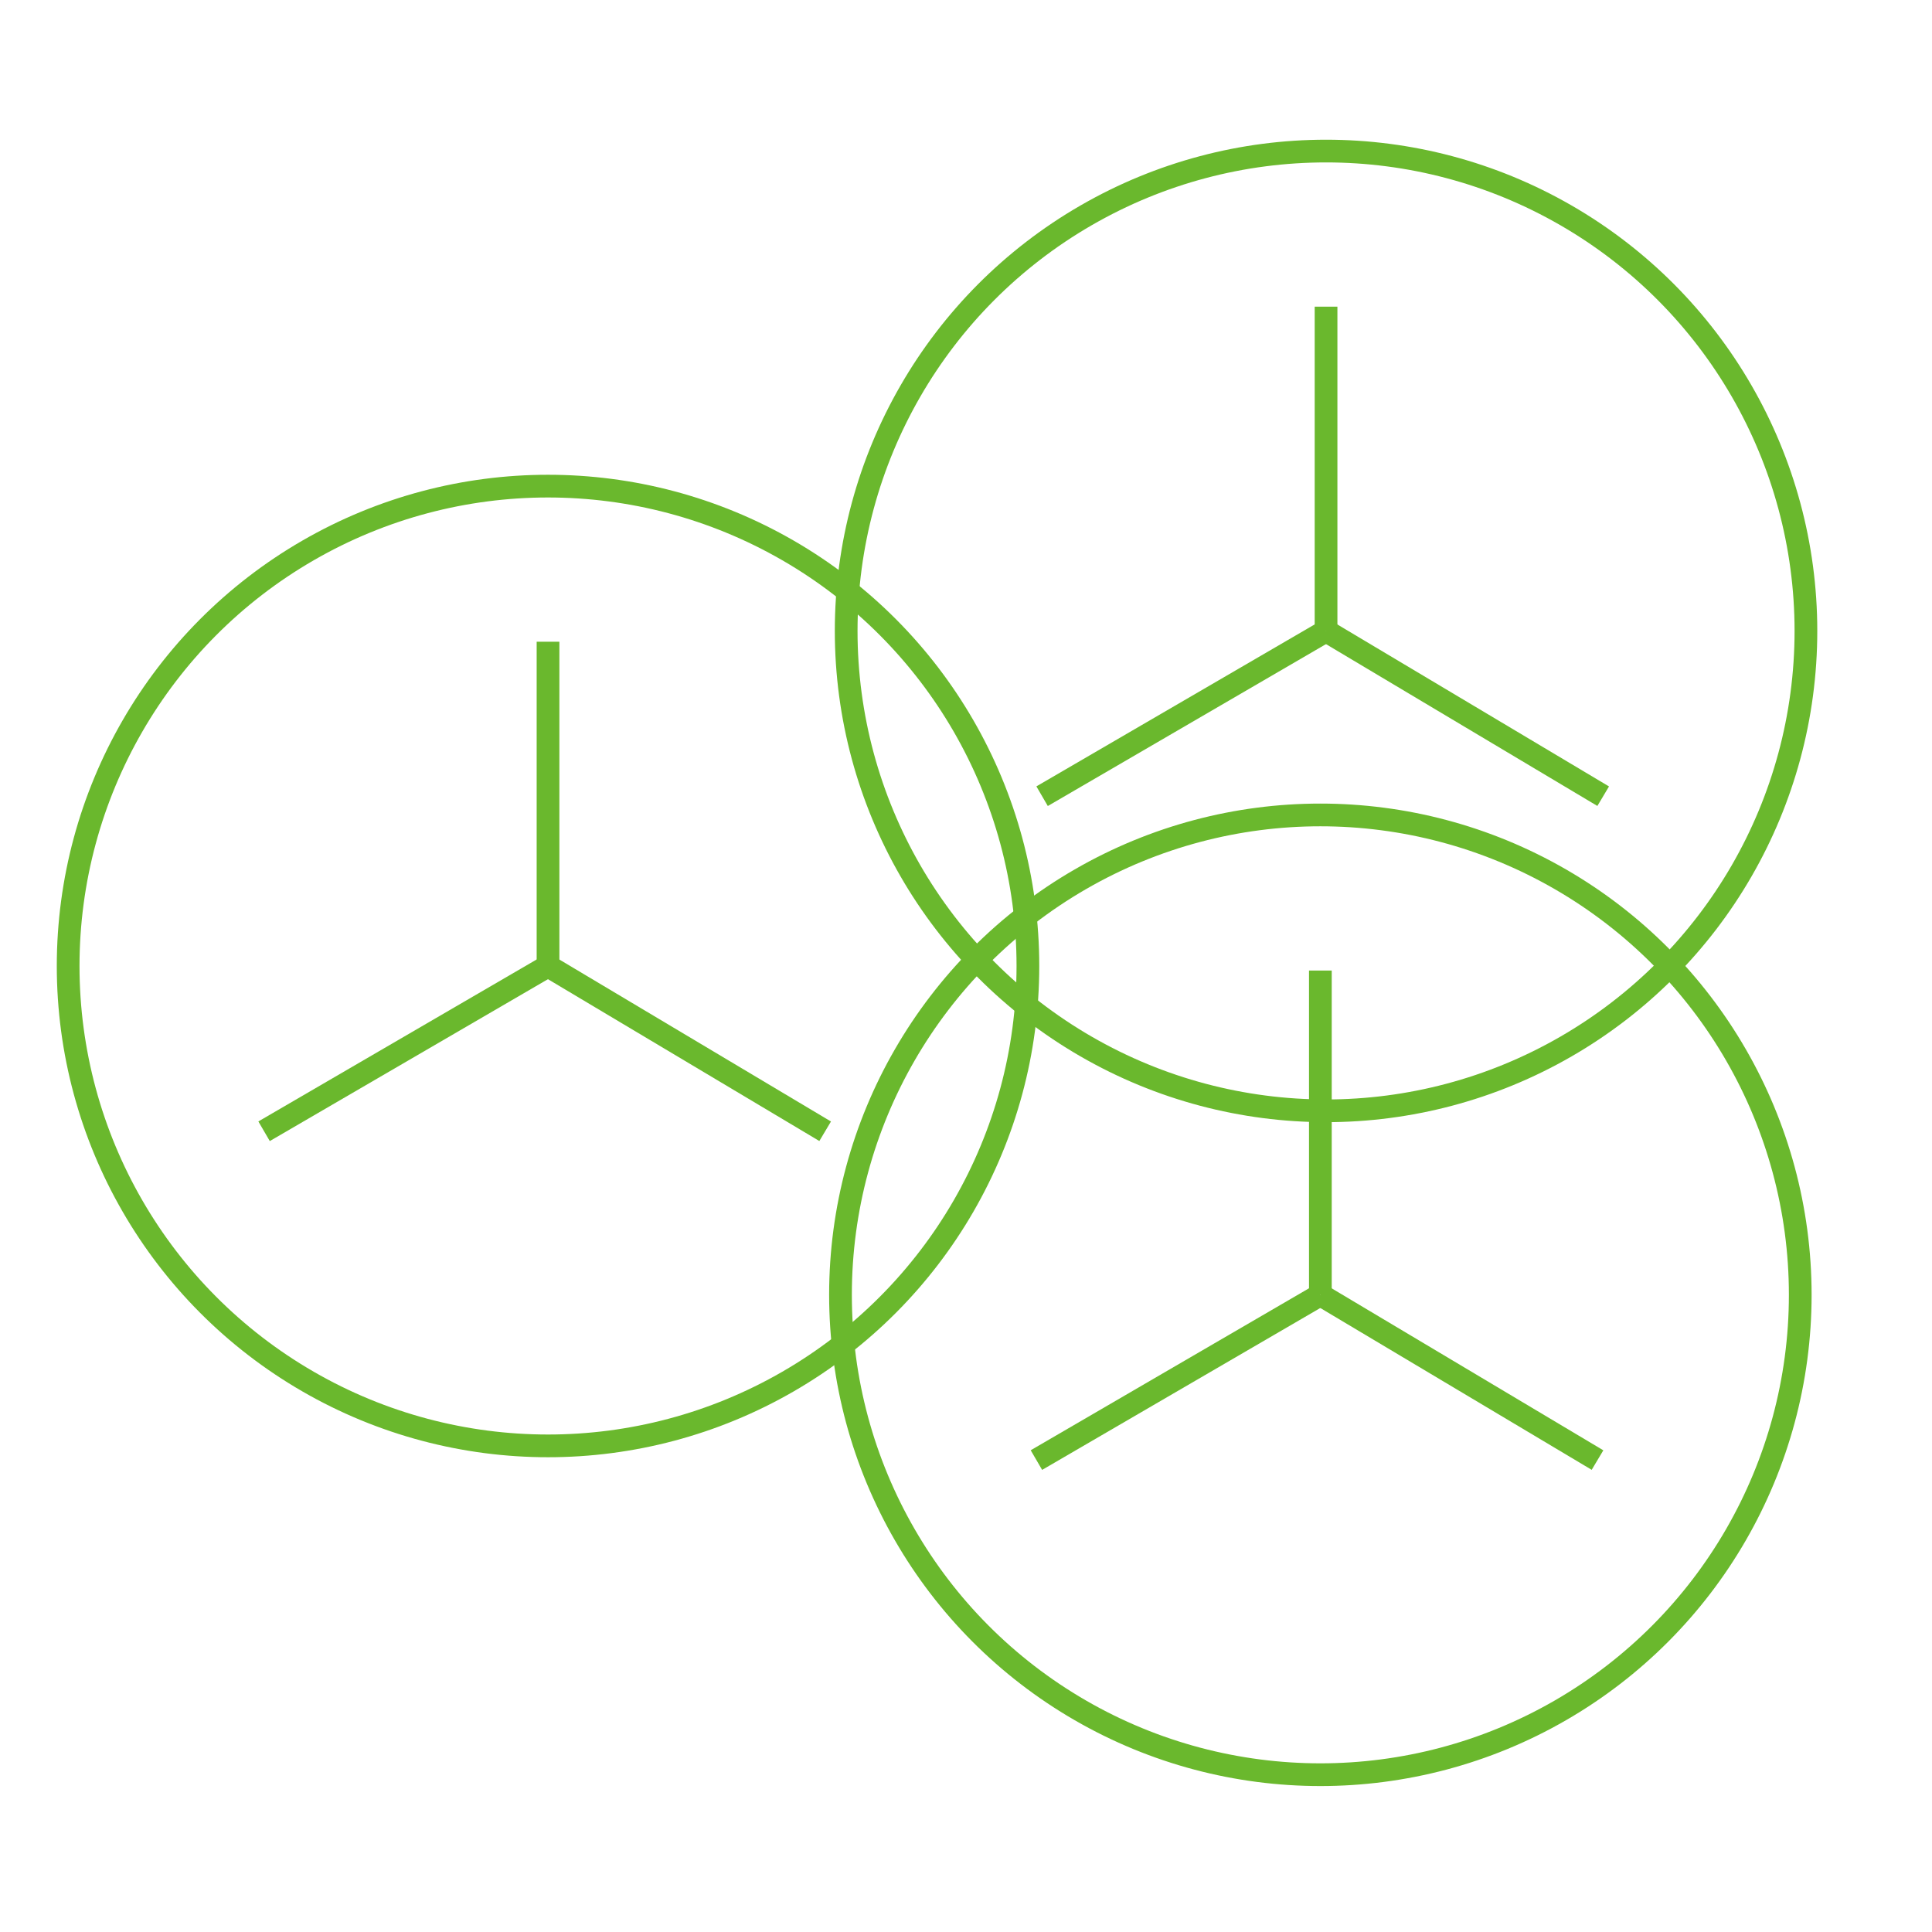 <?xml version="1.0" encoding="utf-8"?>
<!-- Generator: Adobe Illustrator 19.0.0, SVG Export Plug-In . SVG Version: 6.00 Build 0)  -->
<svg version="1.1" id="图层_1" xmlns="http://www.w3.org/2000/svg" xmlns:xlink="http://www.w3.org/1999/xlink" x="0px" y="0px"
	 viewBox="0 0 340.2 340.2" style="enable-background:new 0 0 340.2 340.2;" xml:space="preserve">
<style type="text/css">
	.st0{fill:none;stroke:#6AB82D;stroke-width:4;stroke-miterlimit:10;}
</style>
<circle id="XMLID_1_" class="st0" cx="96.5" cy="170.1" r="84.5"/>
<line id="XMLID_4_" class="st0" x1="96.5" y1="113" x2="96.5" y2="170.1"/>
<line id="XMLID_5_" class="st0" x1="96.5" y1="170.1" x2="46.5" y2="199.2"/>
<line id="XMLID_6_" class="st0" x1="96.5" y1="170.1" x2="145.3" y2="199.2"/>
<circle id="XMLID_8_" class="st0" cx="233.5" cy="111.1" r="84.5"/>
<line id="XMLID_7_" class="st0" x1="233.5" y1="54" x2="233.5" y2="111.1"/>
<line id="XMLID_3_" class="st0" x1="233.5" y1="111.1" x2="183.5" y2="140.2"/>
<line id="XMLID_2_" class="st0" x1="233.5" y1="111.1" x2="282.3" y2="140.2"/>
<circle id="XMLID_12_" class="st0" cx="232.5" cy="228" r="84.5"/>
<line id="XMLID_11_" class="st0" x1="232.5" y1="170.9" x2="232.5" y2="228"/>
<line id="XMLID_10_" class="st0" x1="232.5" y1="228" x2="182.5" y2="257.1"/>
<line id="XMLID_9_" class="st0" x1="232.5" y1="228" x2="281.3" y2="257.1"/>
</svg>
